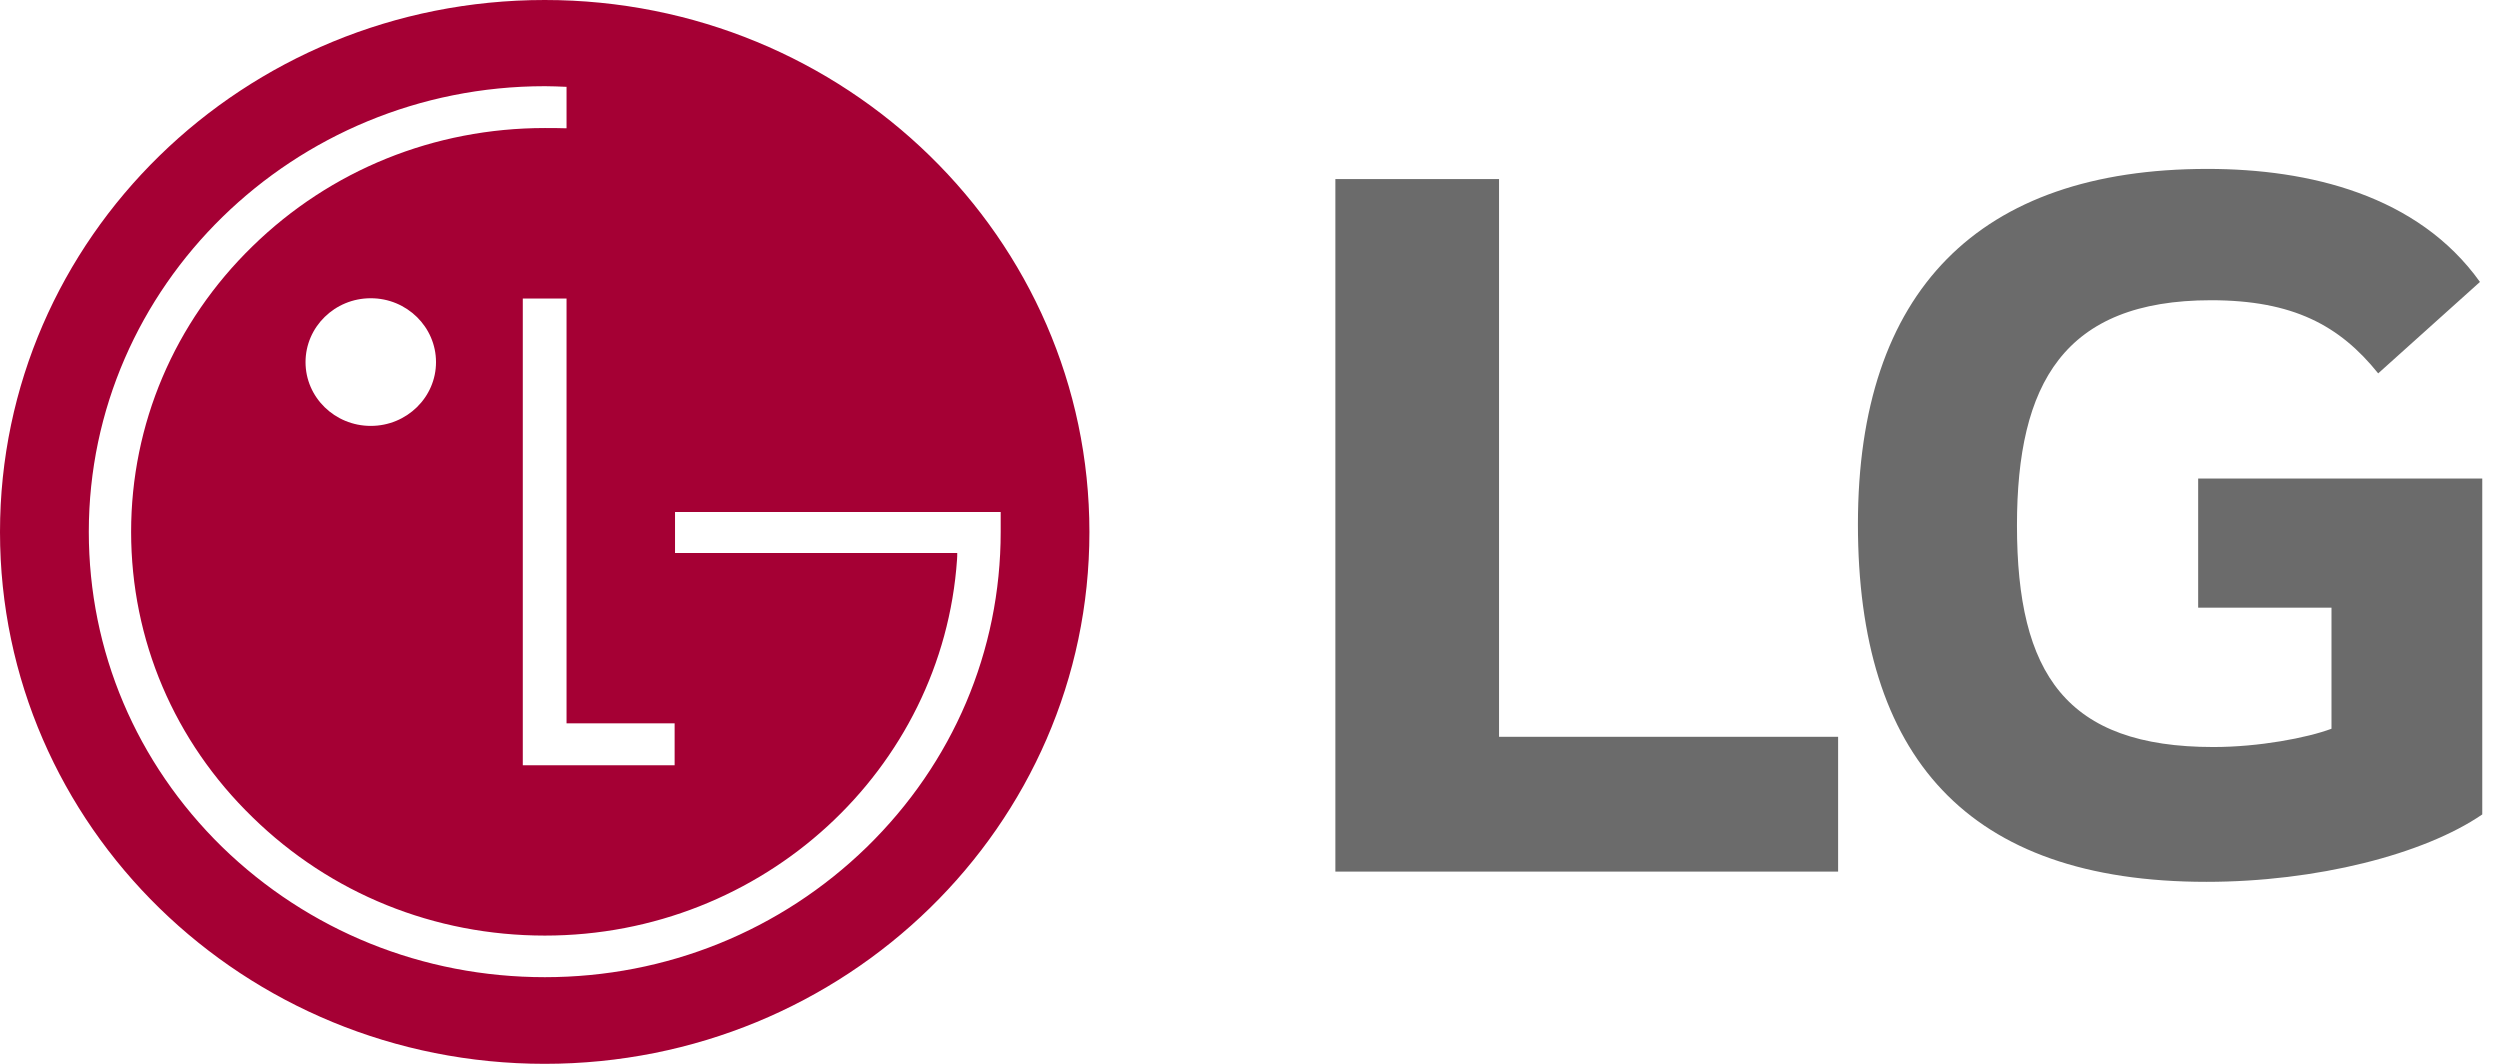 <svg width="94" height="40" viewBox="0 0 94 40" fill="none" xmlns="http://www.w3.org/2000/svg">
<g clip-path="url(#clip0)">
<path fill-rule="evenodd" clip-rule="evenodd" d="M40.962 20.004C40.962 31.056 31.783 40 20.481 40C9.162 40 0 31.056 0 20.004C0 8.952 9.162 0 20.481 0C31.783 0 40.962 8.952 40.962 20.004ZM20.486 3.241C20.681 3.241 21.088 3.254 21.302 3.265V4.824C21.101 4.814 20.665 4.814 20.486 4.814H20.486C16.328 4.814 12.43 6.394 9.496 9.258C6.552 12.124 4.93 15.95 4.93 19.996C4.93 24.064 6.552 27.871 9.496 30.729C12.43 33.598 16.328 35.178 20.486 35.178C28.7 35.178 35.445 28.926 35.985 21.033C35.992 20.991 35.992 20.827 35.992 20.793H25.381V19.251H37.626V19.996C37.626 24.481 35.834 28.684 32.596 31.846C29.359 34.999 25.057 36.742 20.486 36.742C15.898 36.742 11.595 34.999 8.352 31.846C5.122 28.684 3.339 24.481 3.339 19.996C3.339 10.763 11.033 3.241 20.486 3.241ZM13.941 16.014C15.299 16.014 16.394 14.934 16.394 13.617C16.394 12.297 15.299 11.214 13.941 11.214C12.583 11.214 11.488 12.297 11.488 13.617C11.488 14.935 12.583 16.014 13.941 16.014ZM19.657 11.225V28.775H25.366V27.197H21.302V11.225H19.657Z" fill="#A50034"/>
<path d="M56.364 6.733H50.21V32.771H69.113V27.703H56.364V6.733ZM82.651 22.849H87.664V27.401C86.74 27.745 84.937 28.088 83.223 28.088C77.684 28.088 75.838 25.338 75.838 19.754C75.838 14.429 77.596 11.289 83.135 11.289C86.213 11.289 87.971 12.235 89.42 14.039L93.246 10.601C90.916 7.339 86.827 6.351 83.003 6.351C74.385 6.351 69.858 10.947 69.858 19.711C69.858 28.432 73.946 33.157 82.96 33.157C87.091 33.157 91.136 32.127 93.333 30.623V17.992H82.651V22.849Z" fill="#6B6B6B"/>
</g>
<defs>
<clipPath id="clip0">
<rect width="93.333" height="40" fill="white"/>
</clipPath>
</defs>
</svg>
